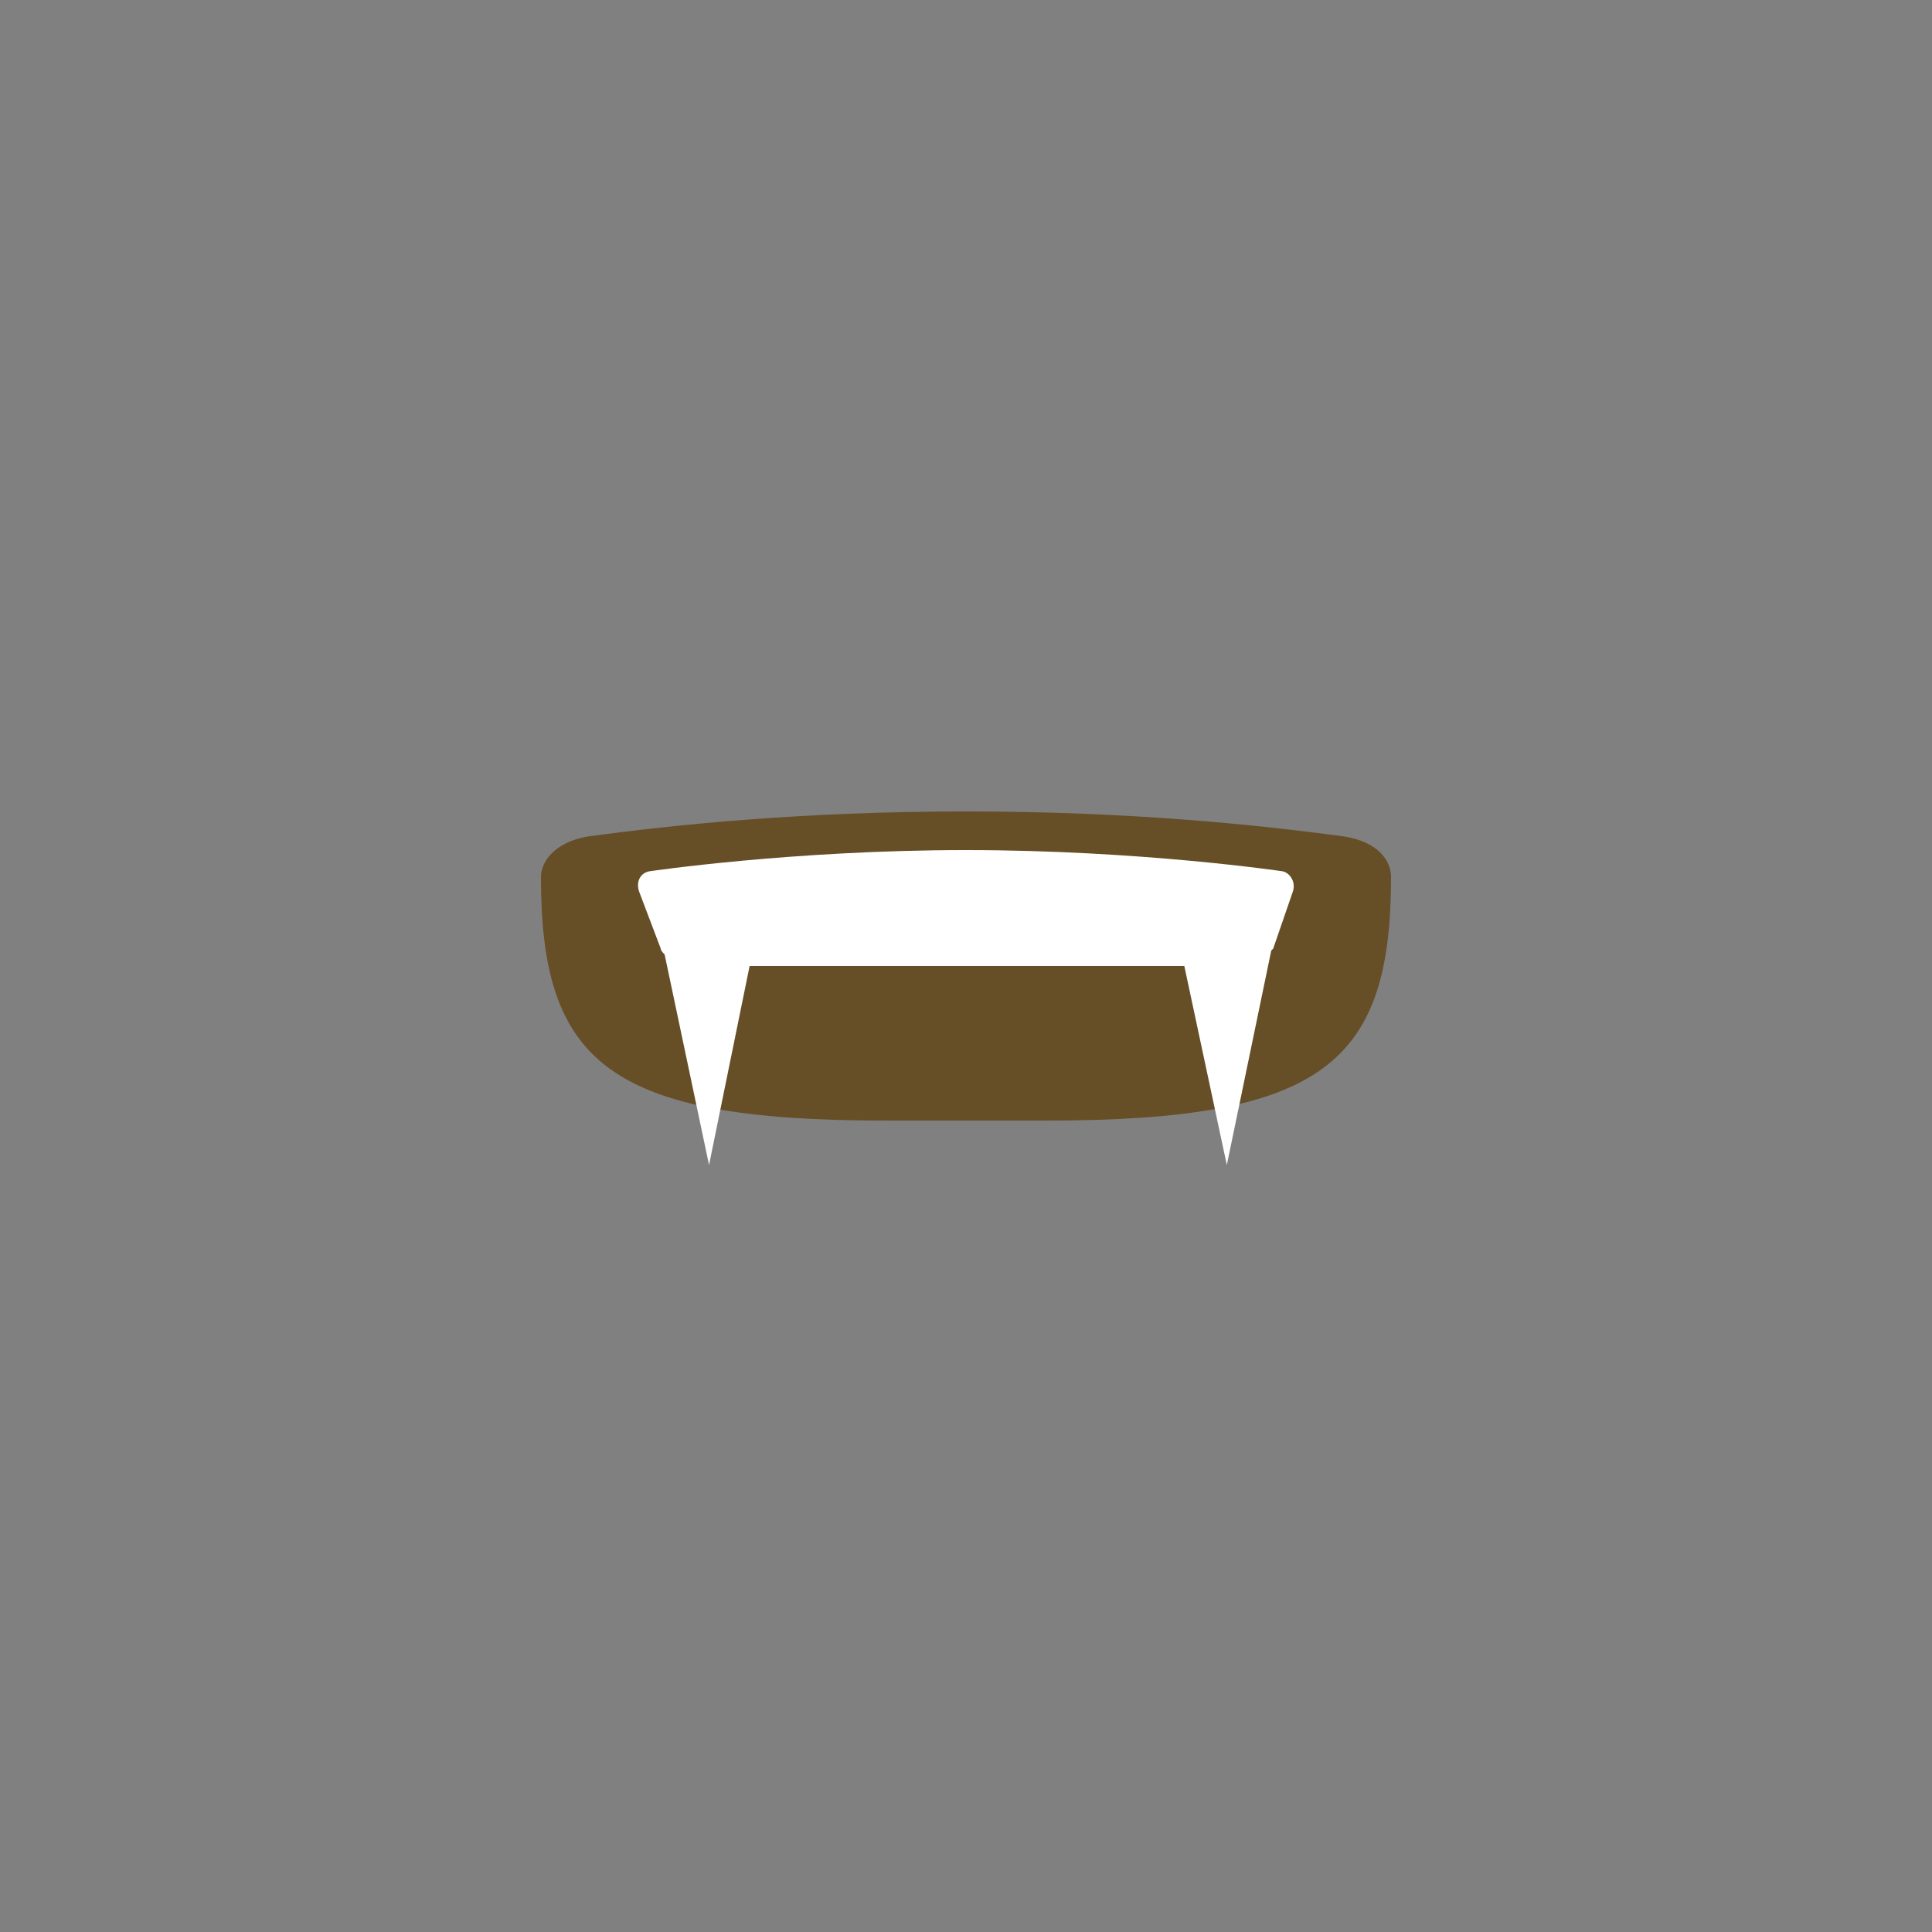 <svg xmlns="http://www.w3.org/2000/svg" viewBox="0 0 100 100">
    <rect x="0" y="0" width="100" height="100" fill="#808080" stroke="none"/>
    <path d="M72 45.4c0-.8-.6-1.8-2.4-2.1C65.2 42.7 58.5 42 50 42s-15.2.7-19.6 1.3c-1.7.3-2.4 1.3-2.4 2.1C28 55 31.5 58 45.8 58h8.4C68.5 58 72 55 72 45.4" fill="#664e27"/>
    <path d="M66.4 45.1S59 44 50 44s-16.4 1.1-16.4 1.1c-.5.1-.7.6-.5 1.1l1.1 2.9c0 .1.1.2.2.3l2.3 10.9L38.8 50h22.5l2.2 10.3 2.3-11.1.1-.1 1-2.9c.2-.5-.1-1-.5-1.1z" fill="#fff"/>
</svg>
